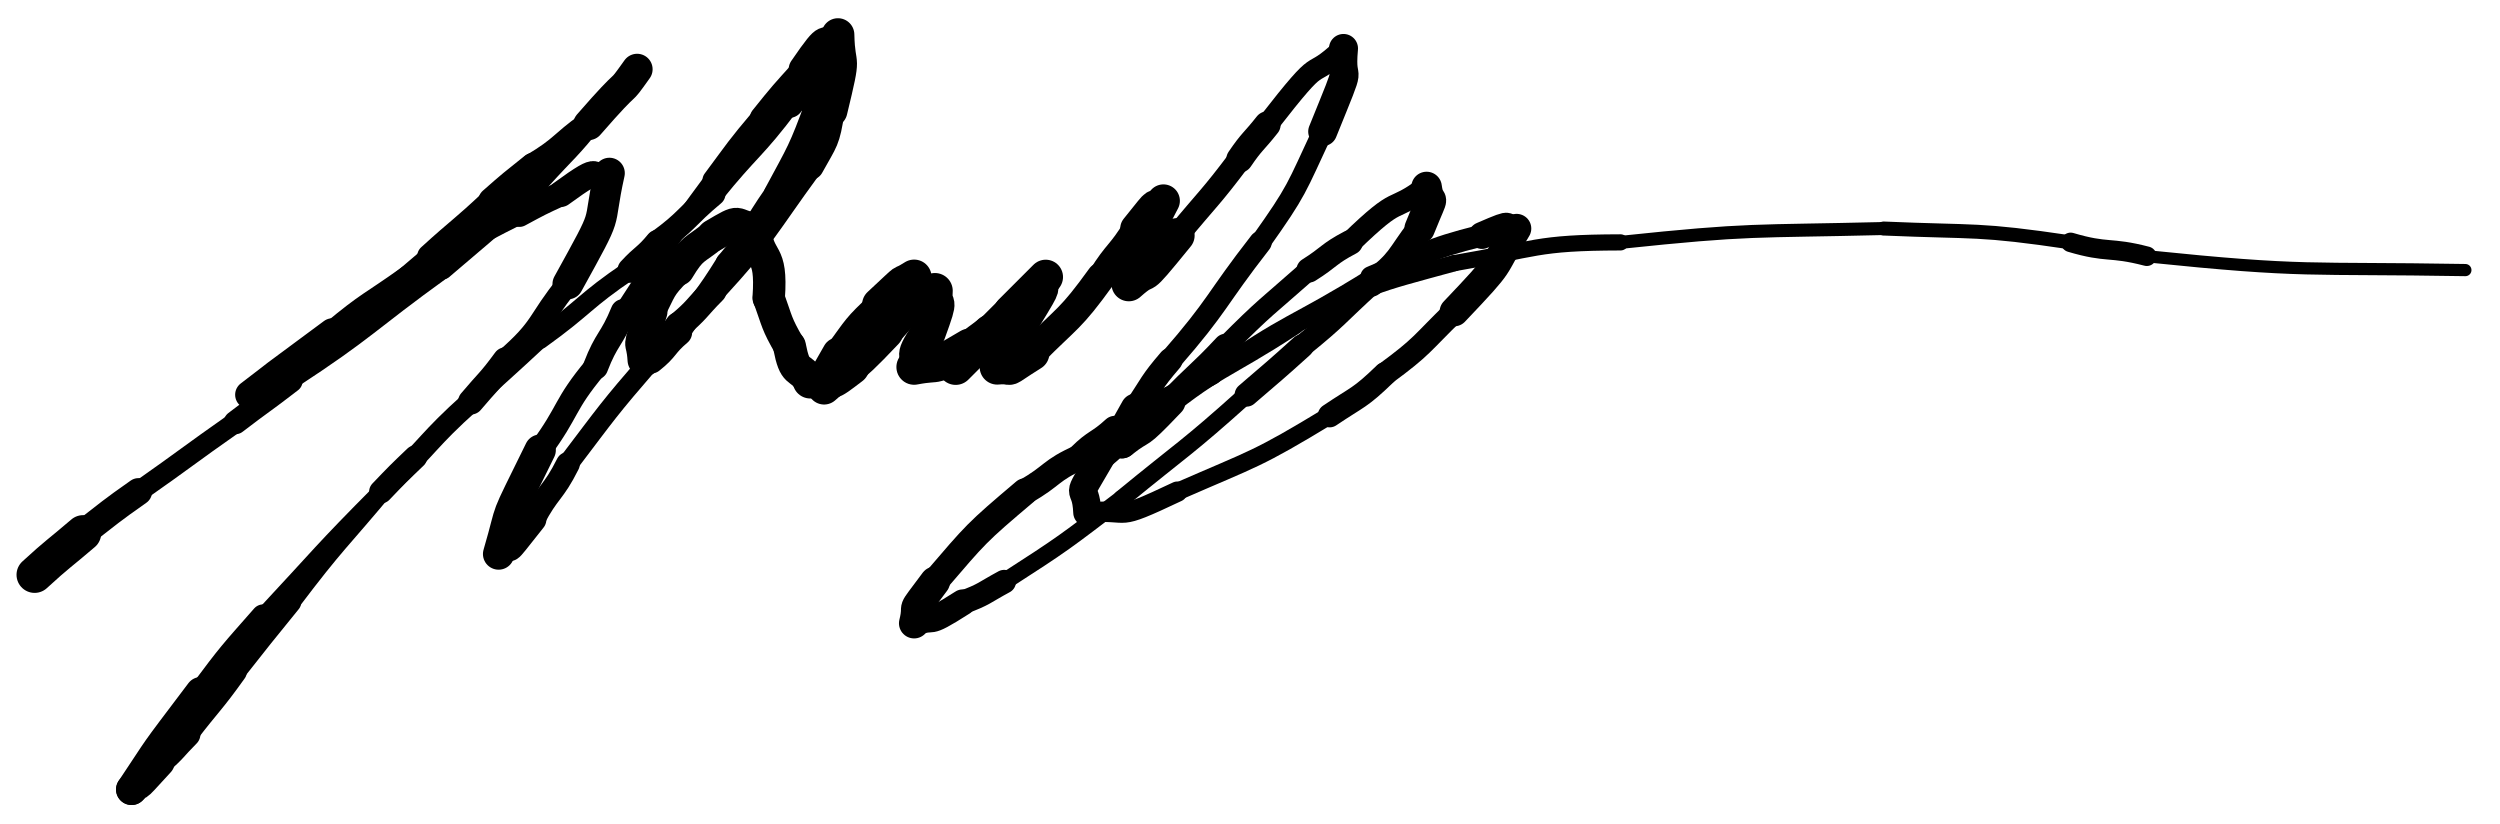<svg xmlns="http://www.w3.org/2000/svg" xmlns:xlink="http://www.w3.org/1999/xlink" viewBox="41 20 361 119" width="606.723" height="200"><path d="M 46.000,103.000 C 49.402,99.878 49.500,100.000 53.000,97.000" stroke-width="5.228" stroke="black" fill="none" stroke-linecap="round"></path><path d="M 53.000,97.000 C 56.957,93.941 56.902,93.878 61.000,91.000" stroke-width="3.921" stroke="black" fill="none" stroke-linecap="round"></path><path d="M 61.000,91.000 C 68.043,86.059 67.957,85.941 75.000,81.000" stroke-width="2.987" stroke="black" fill="none" stroke-linecap="round"></path><path d="M 75.000,81.000 C 78.968,77.957 79.043,78.059 83.000,75.000" stroke-width="3.401" stroke="black" fill="none" stroke-linecap="round"></path><path d="M 83.000,75.000 C 94.426,67.518 93.968,66.957 105.000,59.000" stroke-width="2.496" stroke="black" fill="none" stroke-linecap="round"></path><path d="M 105.000,59.000 C 112.253,52.747 112.426,53.018 119.000,46.000" stroke-width="2.654" stroke="black" fill="none" stroke-linecap="round"></path><path d="M 119.000,46.000 C 123.035,41.531 123.253,41.747 127.000,37.000" stroke-width="3.020" stroke="black" fill="none" stroke-linecap="round"></path><path d="M 127.000,37.000 C 133.232,29.768 130.035,33.531 133.000,30.000" stroke-width="3.912" stroke="black" fill="none" stroke-linecap="round"></path><path d="M 133.000,30.000 C 129.865,34.393 132.732,30.268 126.000,38.000" stroke-width="4.473" stroke="black" fill="none" stroke-linecap="round"></path><path d="M 126.000,38.000 C 121.930,40.912 122.365,41.393 118.000,44.000" stroke-width="3.778" stroke="black" fill="none" stroke-linecap="round"></path><path d="M 118.000,44.000 C 114.951,46.443 114.930,46.412 112.000,49.000" stroke-width="3.878" stroke="black" fill="none" stroke-linecap="round"></path><path d="M 112.000,49.000 C 107.609,53.128 107.451,52.943 103.000,57.000" stroke-width="3.508" stroke="black" fill="none" stroke-linecap="round"></path><path d="M 103.000,57.000 C 95.165,63.719 95.109,63.628 87.000,70.000" stroke-width="2.771" stroke="black" fill="none" stroke-linecap="round"></path><path d="M 87.000,70.000 C 76.551,77.449 82.165,73.719 77.000,77.000" stroke-width="3.052" stroke="black" fill="none" stroke-linecap="round"></path><path d="M 77.000,77.000 C 82.969,72.458 77.551,76.449 89.000,68.000" stroke-width="4.091" stroke="black" fill="none" stroke-linecap="round"></path><path d="M 89.000,68.000 C 94.255,63.618 94.469,63.958 100.000,60.000" stroke-width="3.427" stroke="black" fill="none" stroke-linecap="round"></path><path d="M 100.000,60.000 C 107.944,55.394 107.755,55.118 116.000,51.000" stroke-width="2.819" stroke="black" fill="none" stroke-linecap="round"></path><path d="M 116.000,51.000 C 118.956,49.405 118.944,49.394 122.000,48.000" stroke-width="3.533" stroke="black" fill="none" stroke-linecap="round"></path><path d="M 122.000,48.000 C 128.846,42.996 125.456,46.405 129.000,45.000" stroke-width="3.772" stroke="black" fill="none" stroke-linecap="round"></path><path d="M 129.000,45.000 C 127.094,53.630 129.346,49.496 123.000,61.000" stroke-width="4.444" stroke="black" fill="none" stroke-linecap="round"></path><path d="M 123.000,61.000 C 118.518,66.514 119.594,67.130 114.000,72.000" stroke-width="3.306" stroke="black" fill="none" stroke-linecap="round"></path><path d="M 114.000,72.000 C 111.679,75.163 111.518,75.014 109.000,78.000" stroke-width="3.715" stroke="black" fill="none" stroke-linecap="round"></path><path d="M 109.000,78.000 C 102.658,83.689 103.179,84.163 97.000,90.000" stroke-width="3.100" stroke="black" fill="none" stroke-linecap="round"></path><path d="M 97.000,90.000 C 89.955,98.464 89.658,98.189 83.000,107.000" stroke-width="2.678" stroke="black" fill="none" stroke-linecap="round"></path><path d="M 83.000,107.000 C 78.968,111.974 78.955,111.964 75.000,117.000" stroke-width="2.975" stroke="black" fill="none" stroke-linecap="round"></path><path d="M 75.000,117.000 C 71.676,121.655 71.468,121.474 68.000,126.000" stroke-width="3.288" stroke="black" fill="none" stroke-linecap="round"></path><path d="M 68.000,126.000 C 66.000,128.000 66.176,128.155 64.000,130.000" stroke-width="3.890" stroke="black" fill="none" stroke-linecap="round"></path><path d="M 64.000,130.000 C 59.258,135.237 62.000,132.000 60.000,134.000" stroke-width="4.486" stroke="black" fill="none" stroke-linecap="round"></path><path d="M 60.000,134.000 C 64.798,126.845 62.258,130.237 70.000,120.000" stroke-width="4.488" stroke="black" fill="none" stroke-linecap="round"></path><path d="M 70.000,120.000 C 74.259,114.288 74.298,114.345 79.000,109.000" stroke-width="3.454" stroke="black" fill="none" stroke-linecap="round"></path><path d="M 79.000,109.000 C 87.444,99.945 87.259,99.788 96.000,91.000" stroke-width="2.476" stroke="black" fill="none" stroke-linecap="round"></path><path d="M 96.000,91.000 C 98.445,88.444 98.444,88.445 101.000,86.000" stroke-width="3.396" stroke="black" fill="none" stroke-linecap="round"></path><path d="M 101.000,86.000 C 109.676,77.121 109.945,77.444 119.000,69.000" stroke-width="2.538" stroke="black" fill="none" stroke-linecap="round"></path><path d="M 119.000,69.000 C 125.680,64.205 125.176,63.621 132.000,59.000" stroke-width="2.757" stroke="black" fill="none" stroke-linecap="round"></path><path d="M 132.000,59.000 C 133.916,56.910 134.180,57.205 136.000,55.000" stroke-width="3.671" stroke="black" fill="none" stroke-linecap="round"></path><path d="M 136.000,55.000 C 140.349,51.843 139.916,51.410 144.000,48.000" stroke-width="3.521" stroke="black" fill="none" stroke-linecap="round"></path><path d="M 144.000,48.000 C 149.347,41.359 149.849,41.843 155.000,35.000" stroke-width="3.055" stroke="black" fill="none" stroke-linecap="round"></path><path d="M 155.000,35.000 C 158.838,30.000 157.347,32.359 160.000,30.000" stroke-width="4.036" stroke="black" fill="none" stroke-linecap="round"></path><path d="M 160.000,30.000 C 159.919,32.637 160.838,30.000 159.000,35.000" stroke-width="4.858" stroke="black" fill="none" stroke-linecap="round"></path><path d="M 159.000,35.000 C 156.509,41.792 156.419,41.637 153.000,48.000" stroke-width="3.436" stroke="black" fill="none" stroke-linecap="round"></path><path d="M 153.000,48.000 C 149.500,53.000 150.009,53.292 146.000,58.000" stroke-width="3.321" stroke="black" fill="none" stroke-linecap="round"></path><path d="M 146.000,58.000 C 142.758,63.217 142.500,63.000 139.000,68.000" stroke-width="3.288" stroke="black" fill="none" stroke-linecap="round"></path><path d="M 139.000,68.000 C 136.820,69.839 137.258,70.217 135.000,72.000" stroke-width="3.890" stroke="black" fill="none" stroke-linecap="round"></path><path d="M 135.000,72.000 C 128.700,79.288 128.820,79.339 123.000,87.000" stroke-width="2.991" stroke="black" fill="none" stroke-linecap="round"></path><path d="M 123.000,87.000 C 120.858,91.285 120.200,90.788 118.000,95.000" stroke-width="3.449" stroke="black" fill="none" stroke-linecap="round"></path><path d="M 118.000,95.000 C 112.848,101.522 115.858,97.785 113.000,100.000" stroke-width="3.799" stroke="black" fill="none" stroke-linecap="round"></path><path d="M 113.000,100.000 C 115.302,92.133 113.348,96.522 119.000,85.000" stroke-width="4.527" stroke="black" fill="none" stroke-linecap="round"></path><path d="M 119.000,85.000 C 123.297,79.172 122.302,78.633 127.000,73.000" stroke-width="3.375" stroke="black" fill="none" stroke-linecap="round"></path><path d="M 127.000,73.000 C 128.622,68.777 129.297,69.172 131.000,65.000" stroke-width="3.634" stroke="black" fill="none" stroke-linecap="round"></path><path d="M 131.000,65.000 C 137.312,55.363 137.122,55.277 144.000,46.000" stroke-width="2.663" stroke="black" fill="none" stroke-linecap="round"></path><path d="M 144.000,46.000 C 147.406,41.423 147.312,41.363 151.000,37.000" stroke-width="3.120" stroke="black" fill="none" stroke-linecap="round"></path><path d="M 151.000,37.000 C 153.887,33.396 153.906,33.423 157.000,30.000" stroke-width="3.421" stroke="black" fill="none" stroke-linecap="round"></path><path d="M 157.000,30.000 C 161.219,23.829 159.387,27.396 162.000,25.000" stroke-width="4.227" stroke="black" fill="none" stroke-linecap="round"></path><path d="M 162.000,25.000 C 162.128,30.643 163.219,26.829 161.000,36.000" stroke-width="4.738" stroke="black" fill="none" stroke-linecap="round"></path><path d="M 161.000,36.000 C 160.317,40.457 160.128,40.143 158.000,44.000" stroke-width="3.934" stroke="black" fill="none" stroke-linecap="round"></path><path d="M 158.000,44.000 C 151.251,53.222 151.817,53.457 144.000,62.000" stroke-width="3.577" stroke="black" fill="none" stroke-linecap="round"></path><path d="M 144.000,62.000 C 141.500,64.500 141.751,64.722 139.000,67.000" stroke-width="3.845" stroke="black" fill="none" stroke-linecap="round"></path><path d="M 139.000,67.000 C 135.000,72.500 136.500,69.500 134.000,72.000" stroke-width="3.933" stroke="black" fill="none" stroke-linecap="round"></path><path d="M 134.000,72.000 C 133.762,68.218 133.000,71.500 135.000,65.000" stroke-width="4.762" stroke="black" fill="none" stroke-linecap="round"></path><path d="M 135.000,65.000 C 136.728,61.777 136.262,61.718 139.000,59.000" stroke-width="4.163" stroke="black" fill="none" stroke-linecap="round"></path><path d="M 139.000,59.000 C 141.043,55.613 141.228,56.277 144.000,54.000" stroke-width="4.512" stroke="black" fill="none" stroke-linecap="round"></path><path d="M 144.000,54.000 C 148.506,51.319 146.543,52.613 150.000,53.000" stroke-width="4.676" stroke="black" fill="none" stroke-linecap="round"></path><path d="M 150.000,53.000 C 150.569,58.134 152.506,55.819 152.000,63.000" stroke-width="4.684" stroke="black" fill="none" stroke-linecap="round"></path><path d="M 152.000,63.000 C 153.301,66.602 153.069,66.634 155.000,70.000" stroke-width="4.604" stroke="black" fill="none" stroke-linecap="round"></path><path d="M 155.000,70.000 C 155.841,74.280 156.301,72.602 158.000,75.000" stroke-width="4.754" stroke="black" fill="none" stroke-linecap="round"></path><path d="M 158.000,75.000 C 161.664,74.869 160.341,75.780 164.000,73.000" stroke-width="5.084" stroke="black" fill="none" stroke-linecap="round"></path><path d="M 164.000,73.000 C 165.948,69.964 166.664,70.869 168.000,67.000" stroke-width="4.175" stroke="black" fill="none" stroke-linecap="round"></path><path d="M 168.000,67.000 C 173.000,60.860 170.448,63.464 173.000,60.000" stroke-width="4.390" stroke="black" fill="none" stroke-linecap="round"></path><path d="M 173.000,60.000 C 170.254,61.746 173.000,59.360 168.000,64.000" stroke-width="5.033" stroke="black" fill="none" stroke-linecap="round"></path><path d="M 168.000,64.000 C 164.525,67.212 164.754,67.246 162.000,71.000" stroke-width="3.910" stroke="black" fill="none" stroke-linecap="round"></path><path d="M 162.000,71.000 C 158.918,76.464 160.525,73.212 160.000,76.000" stroke-width="4.515" stroke="black" fill="none" stroke-linecap="round"></path><path d="M 160.000,76.000 C 164.469,71.965 162.418,74.964 169.000,68.000" stroke-width="4.827" stroke="black" fill="none" stroke-linecap="round"></path><path d="M 169.000,68.000 C 174.193,62.000 172.469,64.965 176.000,62.000" stroke-width="4.558" stroke="black" fill="none" stroke-linecap="round"></path><path d="M 176.000,62.000 C 175.796,65.083 177.193,62.000 175.000,68.000" stroke-width="5.153" stroke="black" fill="none" stroke-linecap="round"></path><path d="M 175.000,68.000 C 171.840,72.613 174.296,70.583 173.000,73.000" stroke-width="4.927" stroke="black" fill="none" stroke-linecap="round"></path><path d="M 173.000,73.000 C 177.393,72.164 174.840,73.613 181.000,70.000" stroke-width="5.121" stroke="black" fill="none" stroke-linecap="round"></path><path d="M 181.000,70.000 C 184.591,67.099 184.893,67.664 188.000,64.000" stroke-width="4.613" stroke="black" fill="none" stroke-linecap="round"></path><path d="M 188.000,64.000 C 192.222,59.778 190.091,62.099 192.000,60.000" stroke-width="4.331" stroke="black" fill="none" stroke-linecap="round"></path><path d="M 192.000,60.000 C 189.500,62.500 191.722,60.278 187.000,65.000" stroke-width="4.999" stroke="black" fill="none" stroke-linecap="round"></path><path d="M 187.000,65.000 C 185.000,67.000 185.000,67.000 183.000,69.000" stroke-width="4.874" stroke="black" fill="none" stroke-linecap="round"></path><path d="M 183.000,69.000 C 178.778,73.222 181.000,71.000 179.000,73.000" stroke-width="4.823" stroke="black" fill="none" stroke-linecap="round"></path><path d="M 179.000,73.000 C 181.500,70.500 179.278,72.722 184.000,68.000" stroke-width="5.160" stroke="black" fill="none" stroke-linecap="round"></path><path d="M 184.000,68.000 C 190.431,60.628 188.000,64.000 192.000,60.000" stroke-width="3.768" stroke="black" fill="none" stroke-linecap="round"></path><path d="M 192.000,60.000 C 190.590,63.048 192.931,59.628 189.000,66.000" stroke-width="4.739" stroke="black" fill="none" stroke-linecap="round"></path><path d="M 189.000,66.000 C 184.700,71.501 187.090,69.548 185.000,73.000" stroke-width="4.603" stroke="black" fill="none" stroke-linecap="round"></path><path d="M 185.000,73.000 C 188.006,72.728 185.200,74.001 190.000,71.000" stroke-width="5.072" stroke="black" fill="none" stroke-linecap="round"></path><path d="M 190.000,71.000 C 195.249,65.701 195.506,66.228 200.000,60.000" stroke-width="4.202" stroke="black" fill="none" stroke-linecap="round"></path><path d="M 200.000,60.000 C 202.285,56.318 202.749,56.701 205.000,53.000" stroke-width="3.864" stroke="black" fill="none" stroke-linecap="round"></path><path d="M 205.000,53.000 C 209.152,47.787 206.785,50.818 209.000,49.000" stroke-width="4.476" stroke="black" fill="none" stroke-linecap="round"></path><path d="M 209.000,49.000 C 203.432,59.581 208.652,51.787 204.000,61.000" stroke-width="4.751" stroke="black" fill="none" stroke-linecap="round"></path><path d="M 204.000,61.000 C 207.716,57.695 204.432,62.081 211.000,54.000" stroke-width="5.011" stroke="black" fill="none" stroke-linecap="round"></path><path d="M 211.000,54.000 C 215.519,48.515 215.716,48.695 220.000,43.000" stroke-width="3.392" stroke="black" fill="none" stroke-linecap="round"></path><path d="M 220.000,43.000 C 221.813,40.333 222.019,40.515 224.000,38.000" stroke-width="3.850" stroke="black" fill="none" stroke-linecap="round"></path><path d="M 224.000,38.000 C 232.772,26.721 229.313,32.333 235.000,27.000" stroke-width="3.162" stroke="black" fill="none" stroke-linecap="round"></path><path d="M 235.000,27.000 C 234.415,33.364 236.772,27.221 232.000,39.000" stroke-width="4.192" stroke="black" fill="none" stroke-linecap="round"></path><path d="M 232.000,39.000 C 228.079,47.382 228.415,47.364 223.000,55.000" stroke-width="2.952" stroke="black" fill="none" stroke-linecap="round"></path><path d="M 223.000,55.000 C 216.420,63.441 217.079,63.882 210.000,72.000" stroke-width="3.285" stroke="black" fill="none" stroke-linecap="round"></path><path d="M 210.000,72.000 C 207.153,75.310 207.420,75.441 205.000,79.000" stroke-width="3.538" stroke="black" fill="none" stroke-linecap="round"></path><path d="M 205.000,79.000 C 202.078,84.184 203.653,81.310 203.000,84.000" stroke-width="4.368" stroke="black" fill="none" stroke-linecap="round"></path><path d="M 203.000,84.000 C 206.632,81.143 204.578,83.684 210.000,78.000" stroke-width="4.388" stroke="black" fill="none" stroke-linecap="round"></path><path d="M 210.000,78.000 C 213.900,73.895 214.132,74.143 218.000,70.000" stroke-width="3.628" stroke="black" fill="none" stroke-linecap="round"></path><path d="M 218.000,70.000 C 223.763,64.198 223.900,64.395 230.000,59.000" stroke-width="2.996" stroke="black" fill="none" stroke-linecap="round"></path><path d="M 230.000,59.000 C 233.055,57.079 232.763,56.698 236.000,55.000" stroke-width="3.605" stroke="black" fill="none" stroke-linecap="round"></path><path d="M 236.000,55.000 C 243.545,47.691 241.555,51.079 247.000,47.000" stroke-width="3.255" stroke="black" fill="none" stroke-linecap="round"></path><path d="M 247.000,47.000 C 247.456,50.452 248.545,46.691 246.000,53.000" stroke-width="4.406" stroke="black" fill="none" stroke-linecap="round"></path><path d="M 246.000,53.000 C 242.752,57.248 243.456,57.452 239.000,61.000" stroke-width="3.699" stroke="black" fill="none" stroke-linecap="round"></path><path d="M 239.000,61.000 C 234.028,65.531 234.252,65.748 229.000,70.000" stroke-width="3.224" stroke="black" fill="none" stroke-linecap="round"></path><path d="M 229.000,70.000 C 225.057,73.567 225.028,73.531 221.000,77.000" stroke-width="3.436" stroke="black" fill="none" stroke-linecap="round"></path><path d="M 221.000,77.000 C 212.269,84.850 212.057,84.567 203.000,92.000" stroke-width="2.538" stroke="black" fill="none" stroke-linecap="round"></path><path d="M 203.000,92.000 C 194.696,98.328 194.769,98.350 186.000,104.000" stroke-width="2.472" stroke="black" fill="none" stroke-linecap="round"></path><path d="M 186.000,104.000 C 183.044,105.595 183.196,105.828 180.000,107.000" stroke-width="3.423" stroke="black" fill="none" stroke-linecap="round"></path><path d="M 180.000,107.000 C 174.063,110.798 176.544,108.595 173.000,110.000" stroke-width="3.777" stroke="black" fill="none" stroke-linecap="round"></path><path d="M 173.000,110.000 C 173.861,106.540 172.063,109.298 176.000,104.000" stroke-width="4.378" stroke="black" fill="none" stroke-linecap="round"></path><path d="M 176.000,104.000 C 182.061,96.948 181.861,97.040 189.000,91.000" stroke-width="3.871" stroke="black" fill="none" stroke-linecap="round"></path><path d="M 189.000,91.000 C 193.128,88.681 192.561,87.948 197.000,86.000" stroke-width="3.690" stroke="black" fill="none" stroke-linecap="round"></path><path d="M 197.000,86.000 C 199.300,83.705 199.628,84.181 202.000,82.000" stroke-width="3.913" stroke="black" fill="none" stroke-linecap="round"></path><path d="M 202.000,82.000 C 209.071,78.120 208.800,77.705 216.000,74.000" stroke-width="3.133" stroke="black" fill="none" stroke-linecap="round"></path><path d="M 216.000,74.000 C 227.071,66.118 227.571,67.120 239.000,60.000" stroke-width="2.328" stroke="black" fill="none" stroke-linecap="round"></path><path d="M 239.000,60.000 C 246.913,56.696 246.571,56.118 255.000,54.000" stroke-width="3.147" stroke="black" fill="none" stroke-linecap="round"></path><path d="M 255.000,54.000 C 260.507,51.605 257.413,53.196 260.000,53.000" stroke-width="3.890" stroke="black" fill="none" stroke-linecap="round"></path><path d="M 260.000,53.000 C 256.008,59.465 258.507,57.105 251.000,65.000" stroke-width="4.235" stroke="black" fill="none" stroke-linecap="round"></path><path d="M 251.000,65.000 C 246.163,69.698 246.508,69.965 241.000,74.000" stroke-width="3.334" stroke="black" fill="none" stroke-linecap="round"></path><path d="M 241.000,74.000 C 237.336,77.543 237.163,77.198 233.000,80.000" stroke-width="3.422" stroke="black" fill="none" stroke-linecap="round"></path><path d="M 233.000,80.000 C 222.346,86.462 222.336,86.043 211.000,91.000" stroke-width="2.550" stroke="black" fill="none" stroke-linecap="round"></path><path d="M 211.000,91.000 C 201.399,95.545 204.846,93.462 198.000,94.000" stroke-width="2.943" stroke="black" fill="none" stroke-linecap="round"></path><path d="M 198.000,94.000 C 197.798,89.181 195.899,93.045 200.000,86.000" stroke-width="4.050" stroke="black" fill="none" stroke-linecap="round"></path><path d="M 200.000,86.000 C 203.441,83.415 202.298,82.681 207.000,81.000" stroke-width="3.768" stroke="black" fill="none" stroke-linecap="round"></path><path d="M 207.000,81.000 C 216.881,72.812 217.441,73.915 228.000,67.000" stroke-width="2.572" stroke="black" fill="none" stroke-linecap="round"></path><path d="M 228.000,67.000 C 239.127,61.031 238.881,61.312 251.000,58.000" stroke-width="2.370" stroke="black" fill="none" stroke-linecap="round"></path><path d="M 251.000,58.000 C 262.953,55.972 262.627,55.031 275.000,55.000" stroke-width="2.336" stroke="black" fill="none" stroke-linecap="round"></path><path d="M 275.000,55.000 C 294.011,53.000 293.953,53.472 313.000,53.000" stroke-width="1.882" stroke="black" fill="none" stroke-linecap="round"></path><path d="M 313.000,53.000 C 326.553,53.585 326.511,53.000 340.000,55.000" stroke-width="2.022" stroke="black" fill="none" stroke-linecap="round"></path><path d="M 340.000,55.000 C 345.432,56.609 345.553,55.585 351.000,57.000" stroke-width="2.820" stroke="black" fill="none" stroke-linecap="round"></path><path d="M 351.000,57.000 C 374.116,59.381 373.932,58.609 397.000,59.000" stroke-width="1.761" stroke="black" fill="none" stroke-linecap="round"></path></svg>